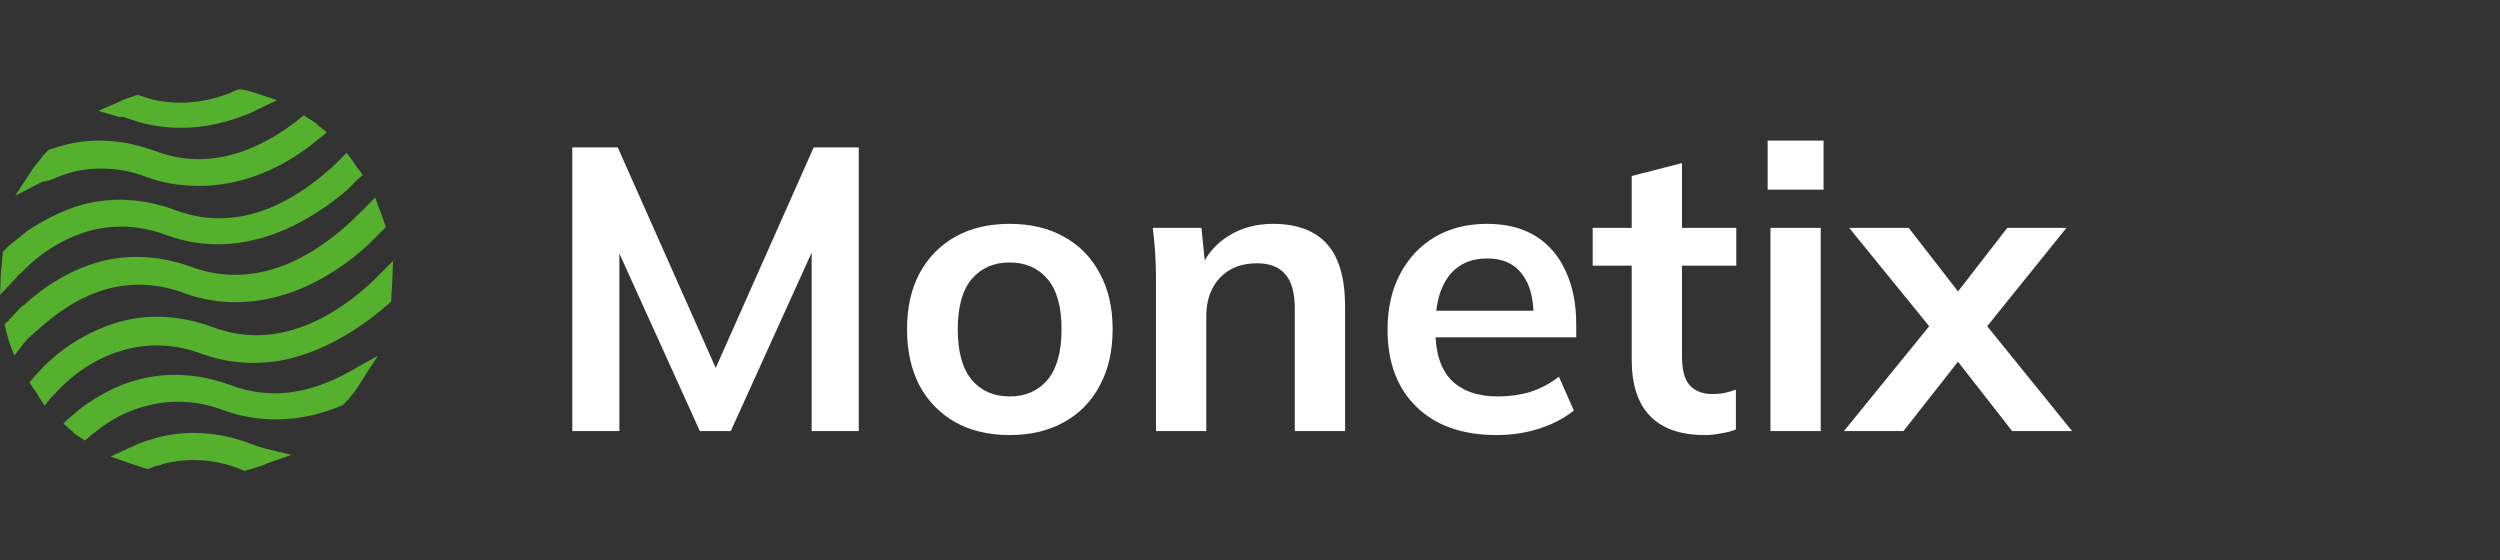 <svg width="174" height="39" viewBox="0 0 174 39" fill="none" xmlns="http://www.w3.org/2000/svg">
<rect x="0" y="0" width="174" height="39" fill="#333333" stroke="none"/>
<path d="M16.043 26.806C13.867 25.998 11.628 25.874 9.576 26.433C8.146 26.806 6.778 27.552 5.534 28.485L4.664 29.231L4.415 29.48L4.975 29.978C5.037 29.978 5.037 30.04 5.099 30.102C5.223 30.226 5.348 30.288 5.534 30.413L5.907 30.662L6.28 30.351C6.343 30.288 6.467 30.164 6.591 30.102C7.711 29.169 8.954 28.547 10.26 28.236C11.939 27.801 13.742 27.863 15.545 28.547C17.038 29.107 20.085 29.791 23.753 28.236L23.878 28.174L24.064 27.988C24.064 27.926 24.127 27.926 24.189 27.863C24.5 27.49 24.811 27.117 25.059 26.682L26.303 24.754L24.313 25.874C21.39 27.49 18.717 27.801 16.043 26.806Z" fill="#55B02E"/>
<path d="M7.524 20.091C9.203 19.655 11.006 19.718 12.809 20.402C14.799 21.148 19.898 22.205 25.619 17.044L26.552 16.111L26.614 16.049L26.863 15.8L26.738 15.489C26.676 15.241 26.552 14.93 26.427 14.619L26.116 13.748L25.494 14.37C25.432 14.494 25.308 14.556 25.184 14.681C22.448 17.479 18.219 20.34 13.369 18.598C11.193 17.79 8.954 17.666 6.902 18.225C4.912 18.785 3.171 19.842 1.555 21.334V21.272L0.622 22.267C0.622 22.329 0.56 22.329 0.497 22.392L0.311 22.578L0.373 22.827C0.435 23.138 0.56 23.448 0.622 23.759L0.995 24.754L1.617 23.946C1.679 23.822 1.803 23.759 1.865 23.635C3.171 22.454 4.975 20.775 7.524 20.091Z" fill="#55B02E"/>
<path d="M1.492 18.971C2.923 17.479 4.539 16.546 6.28 16.049C7.959 15.614 9.763 15.676 11.566 16.36C17.162 18.412 22.012 15.054 24.127 13.251L24.935 12.442L25.246 12.194L24.997 11.82C24.811 11.634 24.686 11.385 24.5 11.136L24.127 10.639L23.691 11.074C23.629 11.136 23.505 11.261 23.442 11.323C20.831 13.81 16.789 16.36 12.188 14.619C10.011 13.81 7.773 13.686 5.721 14.246C4.415 14.619 3.171 15.241 1.928 16.049L0.622 17.106C0.497 17.23 0.435 17.293 0.311 17.417L0.187 17.541V17.728C0.124 18.163 0.124 18.598 0.062 18.971L-3.05176e-05 20.526L1.057 19.407C1.181 19.282 1.306 19.096 1.492 18.971Z" fill="#55B02E"/>
<path d="M17.846 31.035L17.722 31.408L17.846 31.035C17.66 30.973 17.535 30.91 17.349 30.848C15.172 30.04 12.934 29.916 10.882 30.475C10.447 30.599 10.011 30.724 9.576 30.91L8.084 31.594L7.711 31.781L8.954 32.216C9.327 32.34 9.7 32.465 10.073 32.589L10.26 32.651L10.447 32.589C10.633 32.527 10.82 32.403 11.006 32.403C11.13 32.403 11.255 32.34 11.379 32.278C12.872 31.905 14.488 31.905 16.229 32.465C16.416 32.527 16.54 32.589 16.727 32.651L17.038 32.776L17.224 32.714C17.66 32.589 18.157 32.465 18.53 32.278L20.271 31.657L18.468 31.221C18.281 31.159 18.033 31.097 17.846 31.035Z" fill="#55B02E"/>
<path d="M27.36 18.163L26.427 19.096C26.303 19.22 26.179 19.345 26.054 19.469C23.505 21.894 19.401 24.506 14.799 22.765C12.623 21.956 10.384 21.832 8.332 22.392C6.405 22.951 4.664 23.946 3.109 25.438L2.301 26.309L2.052 26.62L2.301 26.993C2.487 27.242 2.612 27.428 2.736 27.677L3.109 28.236L3.544 27.677C3.607 27.615 3.731 27.49 3.793 27.428C5.285 25.811 6.902 24.817 8.768 24.319C10.447 23.884 12.25 23.946 14.053 24.63C15.608 25.19 17.224 25.376 18.841 25.19C21.701 24.879 24.562 23.262 26.676 21.459C26.8 21.334 26.925 21.272 27.049 21.148L27.236 20.961V20.775C27.236 20.402 27.298 19.966 27.298 19.593L27.36 18.163Z" fill="#55B02E"/>
<path d="M3.731 12.442L3.544 12.069L3.731 12.442C4.104 12.256 4.539 12.132 4.912 12.007C6.591 11.572 8.395 11.634 10.198 12.318C11.379 12.753 12.561 12.94 13.867 12.94C16.478 12.94 19.09 12.007 21.515 10.204L22.448 9.458L22.759 9.209L22.199 8.774C22.012 8.587 21.764 8.401 21.515 8.276L21.142 8.027L20.831 8.276C20.706 8.338 20.644 8.463 20.52 8.525C17.224 11.012 13.929 11.696 10.82 10.515C8.581 9.706 6.343 9.52 4.104 10.204C3.917 10.266 3.731 10.328 3.482 10.39L3.358 10.453L3.171 10.639C3.171 10.701 3.109 10.701 3.047 10.764C2.798 11.137 2.487 11.447 2.239 11.821L1.057 13.624L2.985 12.629C3.296 12.629 3.544 12.505 3.731 12.442Z" fill="#55B02E"/>
<path d="M8.83 8.214L9.016 8.276C9.825 8.587 11.068 8.898 12.623 8.898C14.24 8.898 15.794 8.525 17.349 7.903L19.276 6.97L17.971 6.535C17.598 6.411 17.224 6.286 16.789 6.224H16.602L16.416 6.286C16.23 6.349 16.043 6.473 15.856 6.535C13.991 7.219 12.125 7.343 10.322 6.846C10.136 6.784 9.949 6.722 9.763 6.659L9.576 6.597L9.389 6.659C9.016 6.784 8.643 6.908 8.27 7.095L6.84 7.717L8.332 8.152C8.457 8.09 8.643 8.152 8.83 8.214Z" fill="#55B02E"/>
<path d="M39.832 30V10.26H42.996L50.248 26.584H49.38L56.632 10.26H59.768V30H56.492V15.356H57.5L50.864 30H48.708L42.072 15.356H43.108V30H39.832ZM70.271 30.28C68.815 30.28 67.555 29.981 66.491 29.384C65.427 28.787 64.597 27.937 63.999 26.836C63.421 25.735 63.131 24.428 63.131 22.916C63.131 21.404 63.421 20.107 63.999 19.024C64.597 17.923 65.427 17.073 66.491 16.476C67.555 15.879 68.815 15.58 70.271 15.58C71.727 15.58 72.987 15.879 74.051 16.476C75.134 17.073 75.965 17.923 76.543 19.024C77.141 20.107 77.439 21.404 77.439 22.916C77.439 24.428 77.141 25.735 76.543 26.836C75.965 27.937 75.134 28.787 74.051 29.384C72.987 29.981 71.727 30.28 70.271 30.28ZM70.271 27.592C71.373 27.592 72.25 27.209 72.903 26.444C73.557 25.66 73.883 24.484 73.883 22.916C73.883 21.348 73.557 20.181 72.903 19.416C72.25 18.651 71.373 18.268 70.271 18.268C69.17 18.268 68.293 18.651 67.639 19.416C66.986 20.181 66.659 21.348 66.659 22.916C66.659 24.484 66.986 25.66 67.639 26.444C68.293 27.209 69.17 27.592 70.271 27.592ZM80.457 30V19.388C80.457 18.809 80.439 18.221 80.401 17.624C80.364 17.027 80.308 16.439 80.234 15.86H83.621L83.901 18.66H83.566C84.013 17.671 84.676 16.915 85.553 16.392C86.431 15.851 87.448 15.58 88.606 15.58C90.267 15.58 91.517 16.047 92.358 16.98C93.198 17.913 93.618 19.369 93.618 21.348V30H90.118V21.516C90.118 20.377 89.894 19.565 89.445 19.08C89.016 18.576 88.363 18.324 87.486 18.324C86.403 18.324 85.544 18.66 84.909 19.332C84.275 20.004 83.957 20.9 83.957 22.02V30H80.457ZM104.161 30.28C101.79 30.28 99.933 29.627 98.589 28.32C97.245 27.013 96.573 25.221 96.573 22.944C96.573 21.469 96.862 20.181 97.441 19.08C98.019 17.979 98.822 17.12 99.849 16.504C100.894 15.888 102.107 15.58 103.489 15.58C104.851 15.58 105.99 15.869 106.905 16.448C107.819 17.027 108.51 17.839 108.977 18.884C109.462 19.929 109.705 21.152 109.705 22.552V23.476H99.401V21.628H107.213L106.737 22.02C106.737 20.713 106.457 19.715 105.897 19.024C105.355 18.333 104.562 17.988 103.517 17.988C102.359 17.988 101.463 18.399 100.829 19.22C100.213 20.041 99.905 21.189 99.905 22.664V23.028C99.905 24.559 100.278 25.707 101.025 26.472C101.79 27.219 102.863 27.592 104.245 27.592C105.047 27.592 105.794 27.489 106.485 27.284C107.194 27.06 107.866 26.705 108.501 26.22L109.537 28.572C108.865 29.113 108.062 29.533 107.129 29.832C106.195 30.131 105.206 30.28 104.161 30.28ZM118.662 30.28C116.982 30.28 115.712 29.841 114.854 28.964C113.995 28.087 113.566 26.771 113.566 25.016V18.492H110.85V15.86H113.566V12.248L117.066 11.352V15.86H120.846V18.492H117.066V24.792C117.066 25.763 117.252 26.444 117.626 26.836C117.999 27.228 118.512 27.424 119.166 27.424C119.52 27.424 119.819 27.396 120.062 27.34C120.323 27.284 120.575 27.209 120.818 27.116V29.888C120.5 30.019 120.146 30.112 119.754 30.168C119.38 30.243 119.016 30.28 118.662 30.28ZM123.223 30V15.86H126.723V30H123.223ZM123.027 13.2V9.784H126.919V13.2H123.027ZM128.34 30L134.92 21.908V23.504L128.704 15.86H132.848L136.908 21.096H135.648L139.708 15.86H143.824L137.664 23.504V21.908L144.216 30H140.044L135.648 24.372H136.908L132.484 30H128.34Z" fill="white"/>
</svg>
